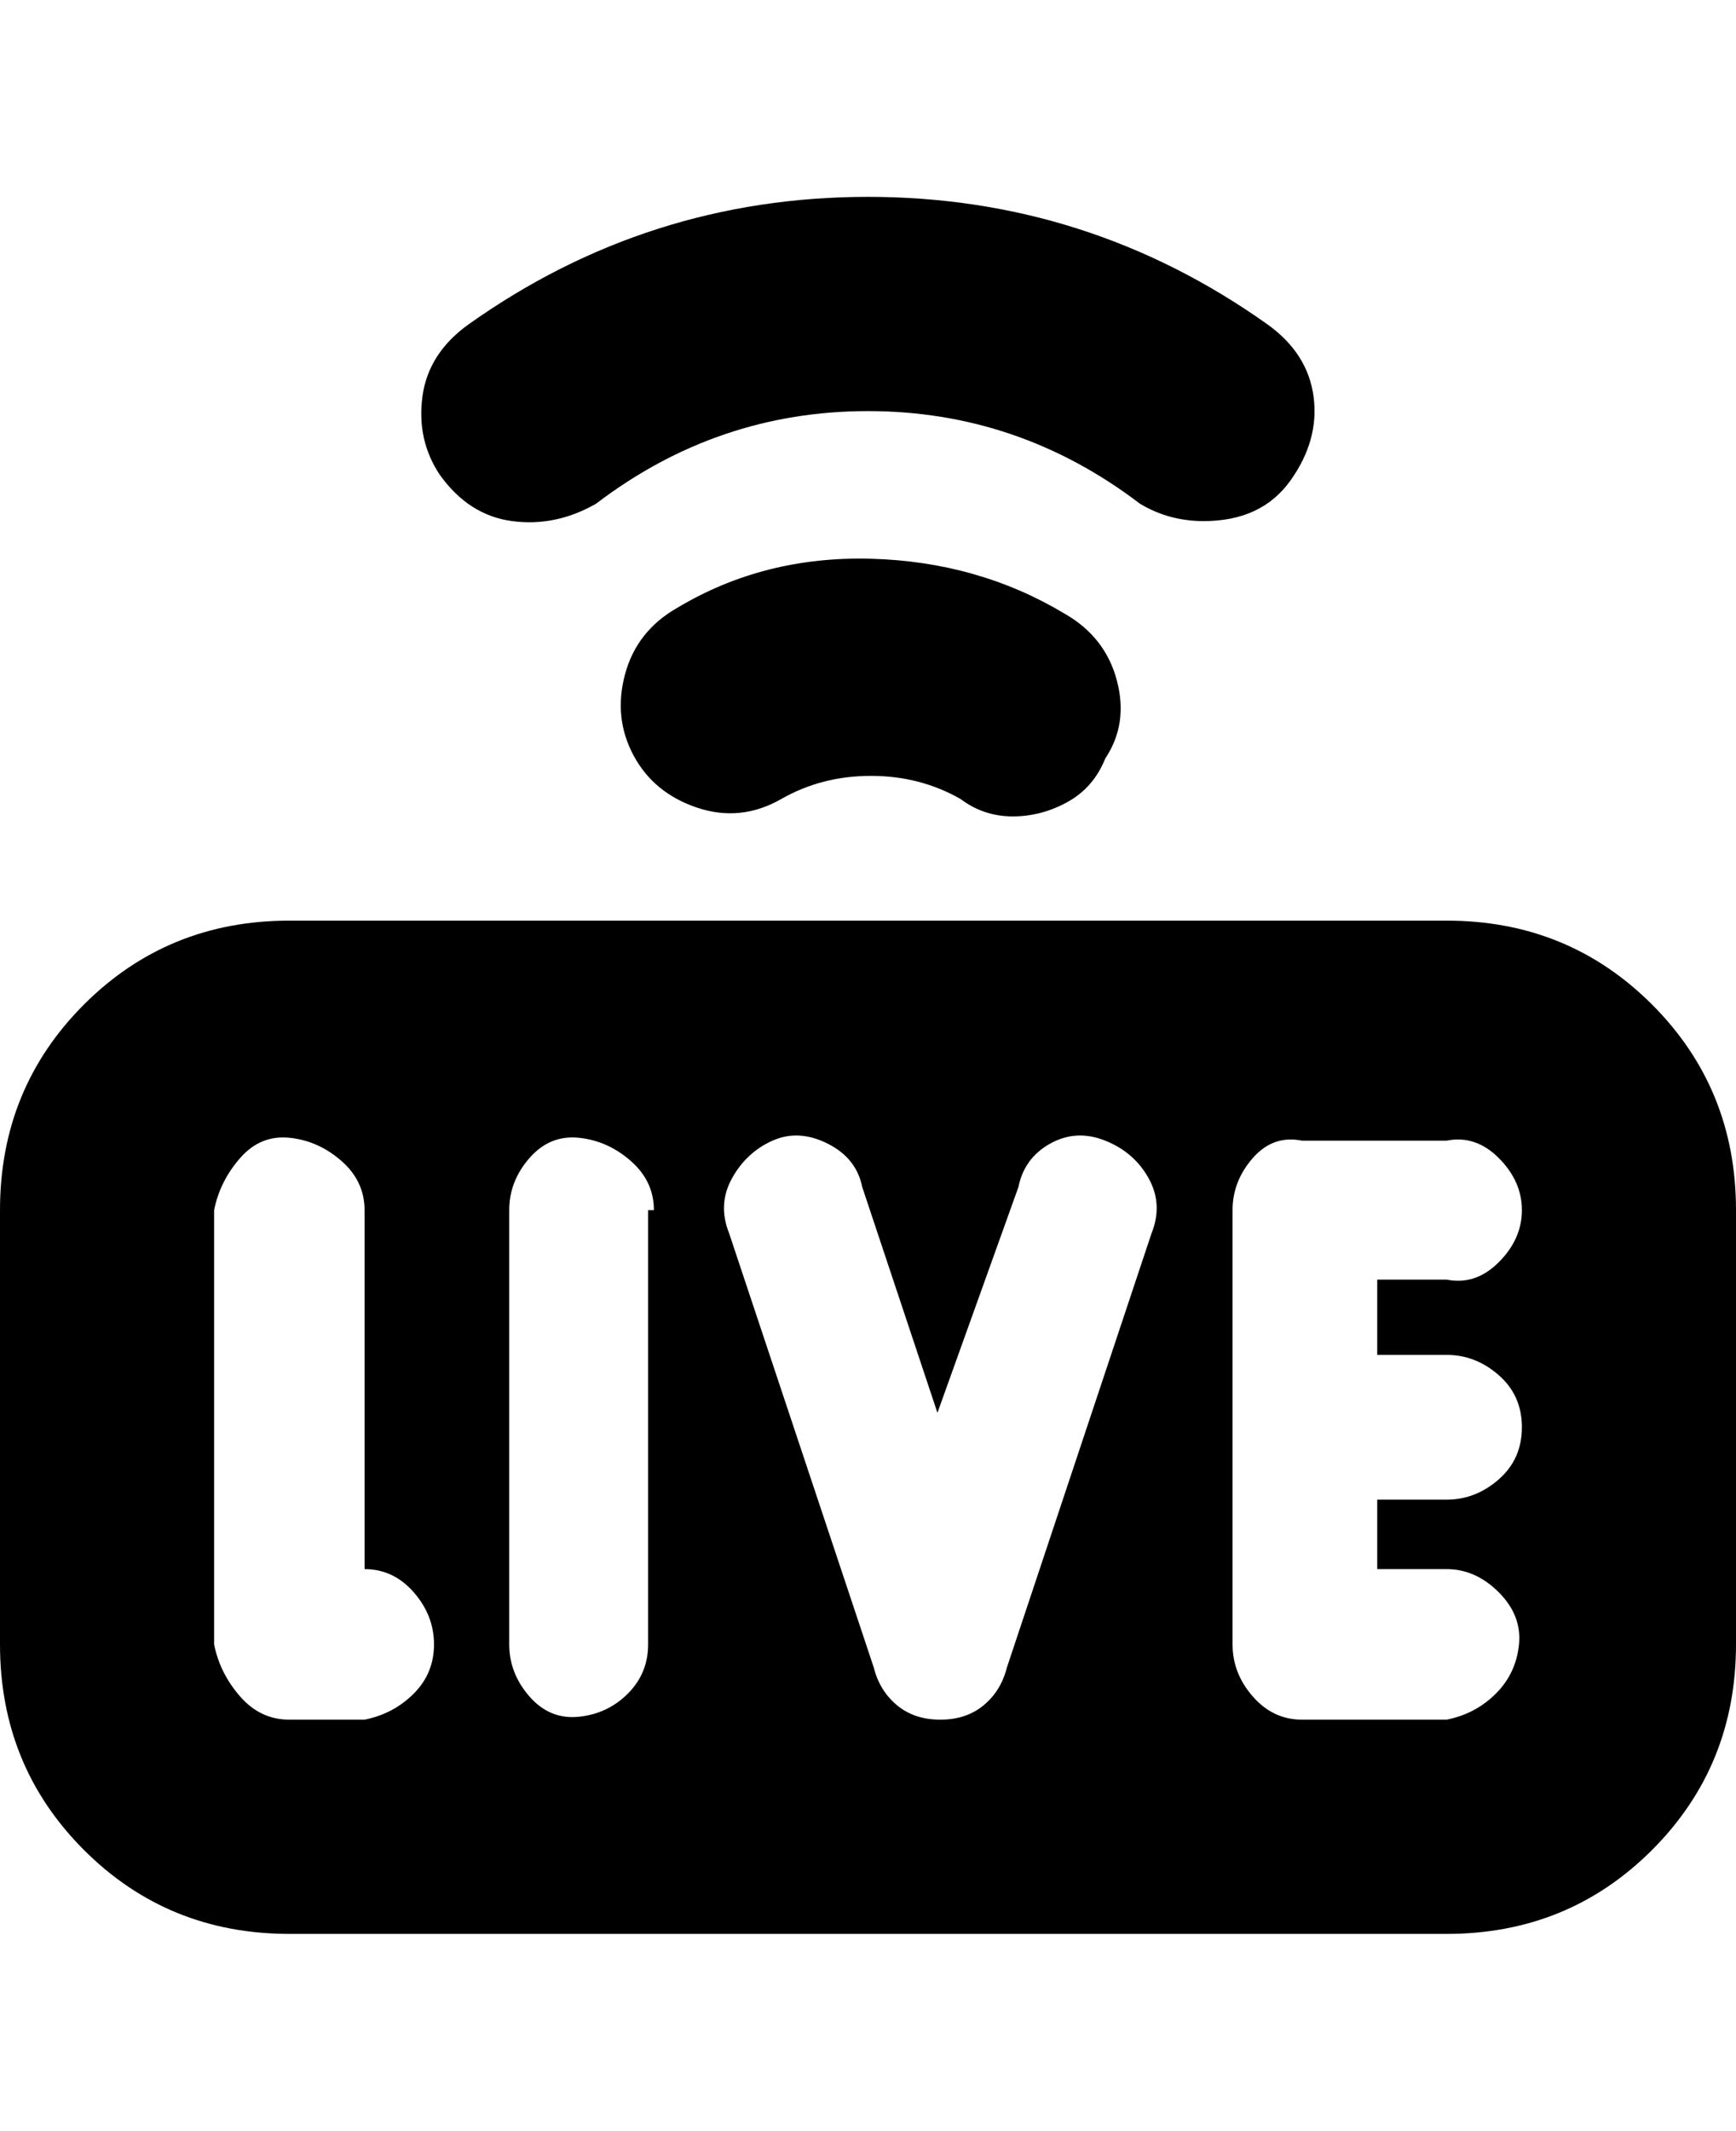<svg viewBox="0 0 300 368" xmlns="http://www.w3.org/2000/svg"><path d="M76 82q-4-6-3-13.5T81 56q31-22 69-22t69 22q7 5 8 12.5T223 83q-5 7-15 7-6 0-11-3-21-16-47-16t-47 16q-7 4-14.5 3T76 82zm41 23q-7 4-9 11.5t1.5 14q3.5 6.5 11 9T135 138q7-4 15.5-4t15.5 4q4 3 9 3t9.5-2.5q4.5-2.5 6.5-7.5 4-6 2-13.5t-9-11.5q-15-9-33.5-9.5T117 105zm183 104v75q0 21-14.5 35.5T250 334H50q-21 0-35.5-14.5T0 284v-75q0-21 14.5-35.5T50 159h200q21 0 35.5 14.5T300 209zM75 284q0-5-3.5-9t-8.5-4v-62q0-5-4-8.5t-9-4q-5-.5-8.5 3.5t-4.5 9v75q1 5 4.5 9t8.5 4h13q5-1 8.5-4.5T75 284zm38-75q0-5-4-8.5t-9-4q-5-.5-8.5 3.5t-3.5 9v75q0 5 3.5 9t8.5 3.5q5-.5 8.5-4t3.5-8.5v-75h1zm78-12q-5-2-9.5.5T176 205l-14 39-13-39q-1-5-6-7.5t-9.5-.5q-4.5 2-7 6.5t-.5 9.5l25 75q1 4 4 6.5t7.5 2.5q4.5 0 7.5-2.5t4-6.5l25-75q2-5-.5-9.5T191 197zm47 37v-13h12q5 1 9-3t4-9q0-5-4-9t-9-3h-25q-5-1-8.5 3t-3.5 9v75q0 5 3.5 9t8.5 4h25q5-1 8.5-4.5t4-8.5q.5-5-3.5-9t-9-4h-12v-12h12q5 0 9-3.5t4-9q0-5.5-4-9t-9-3.5h-12z"/></svg>